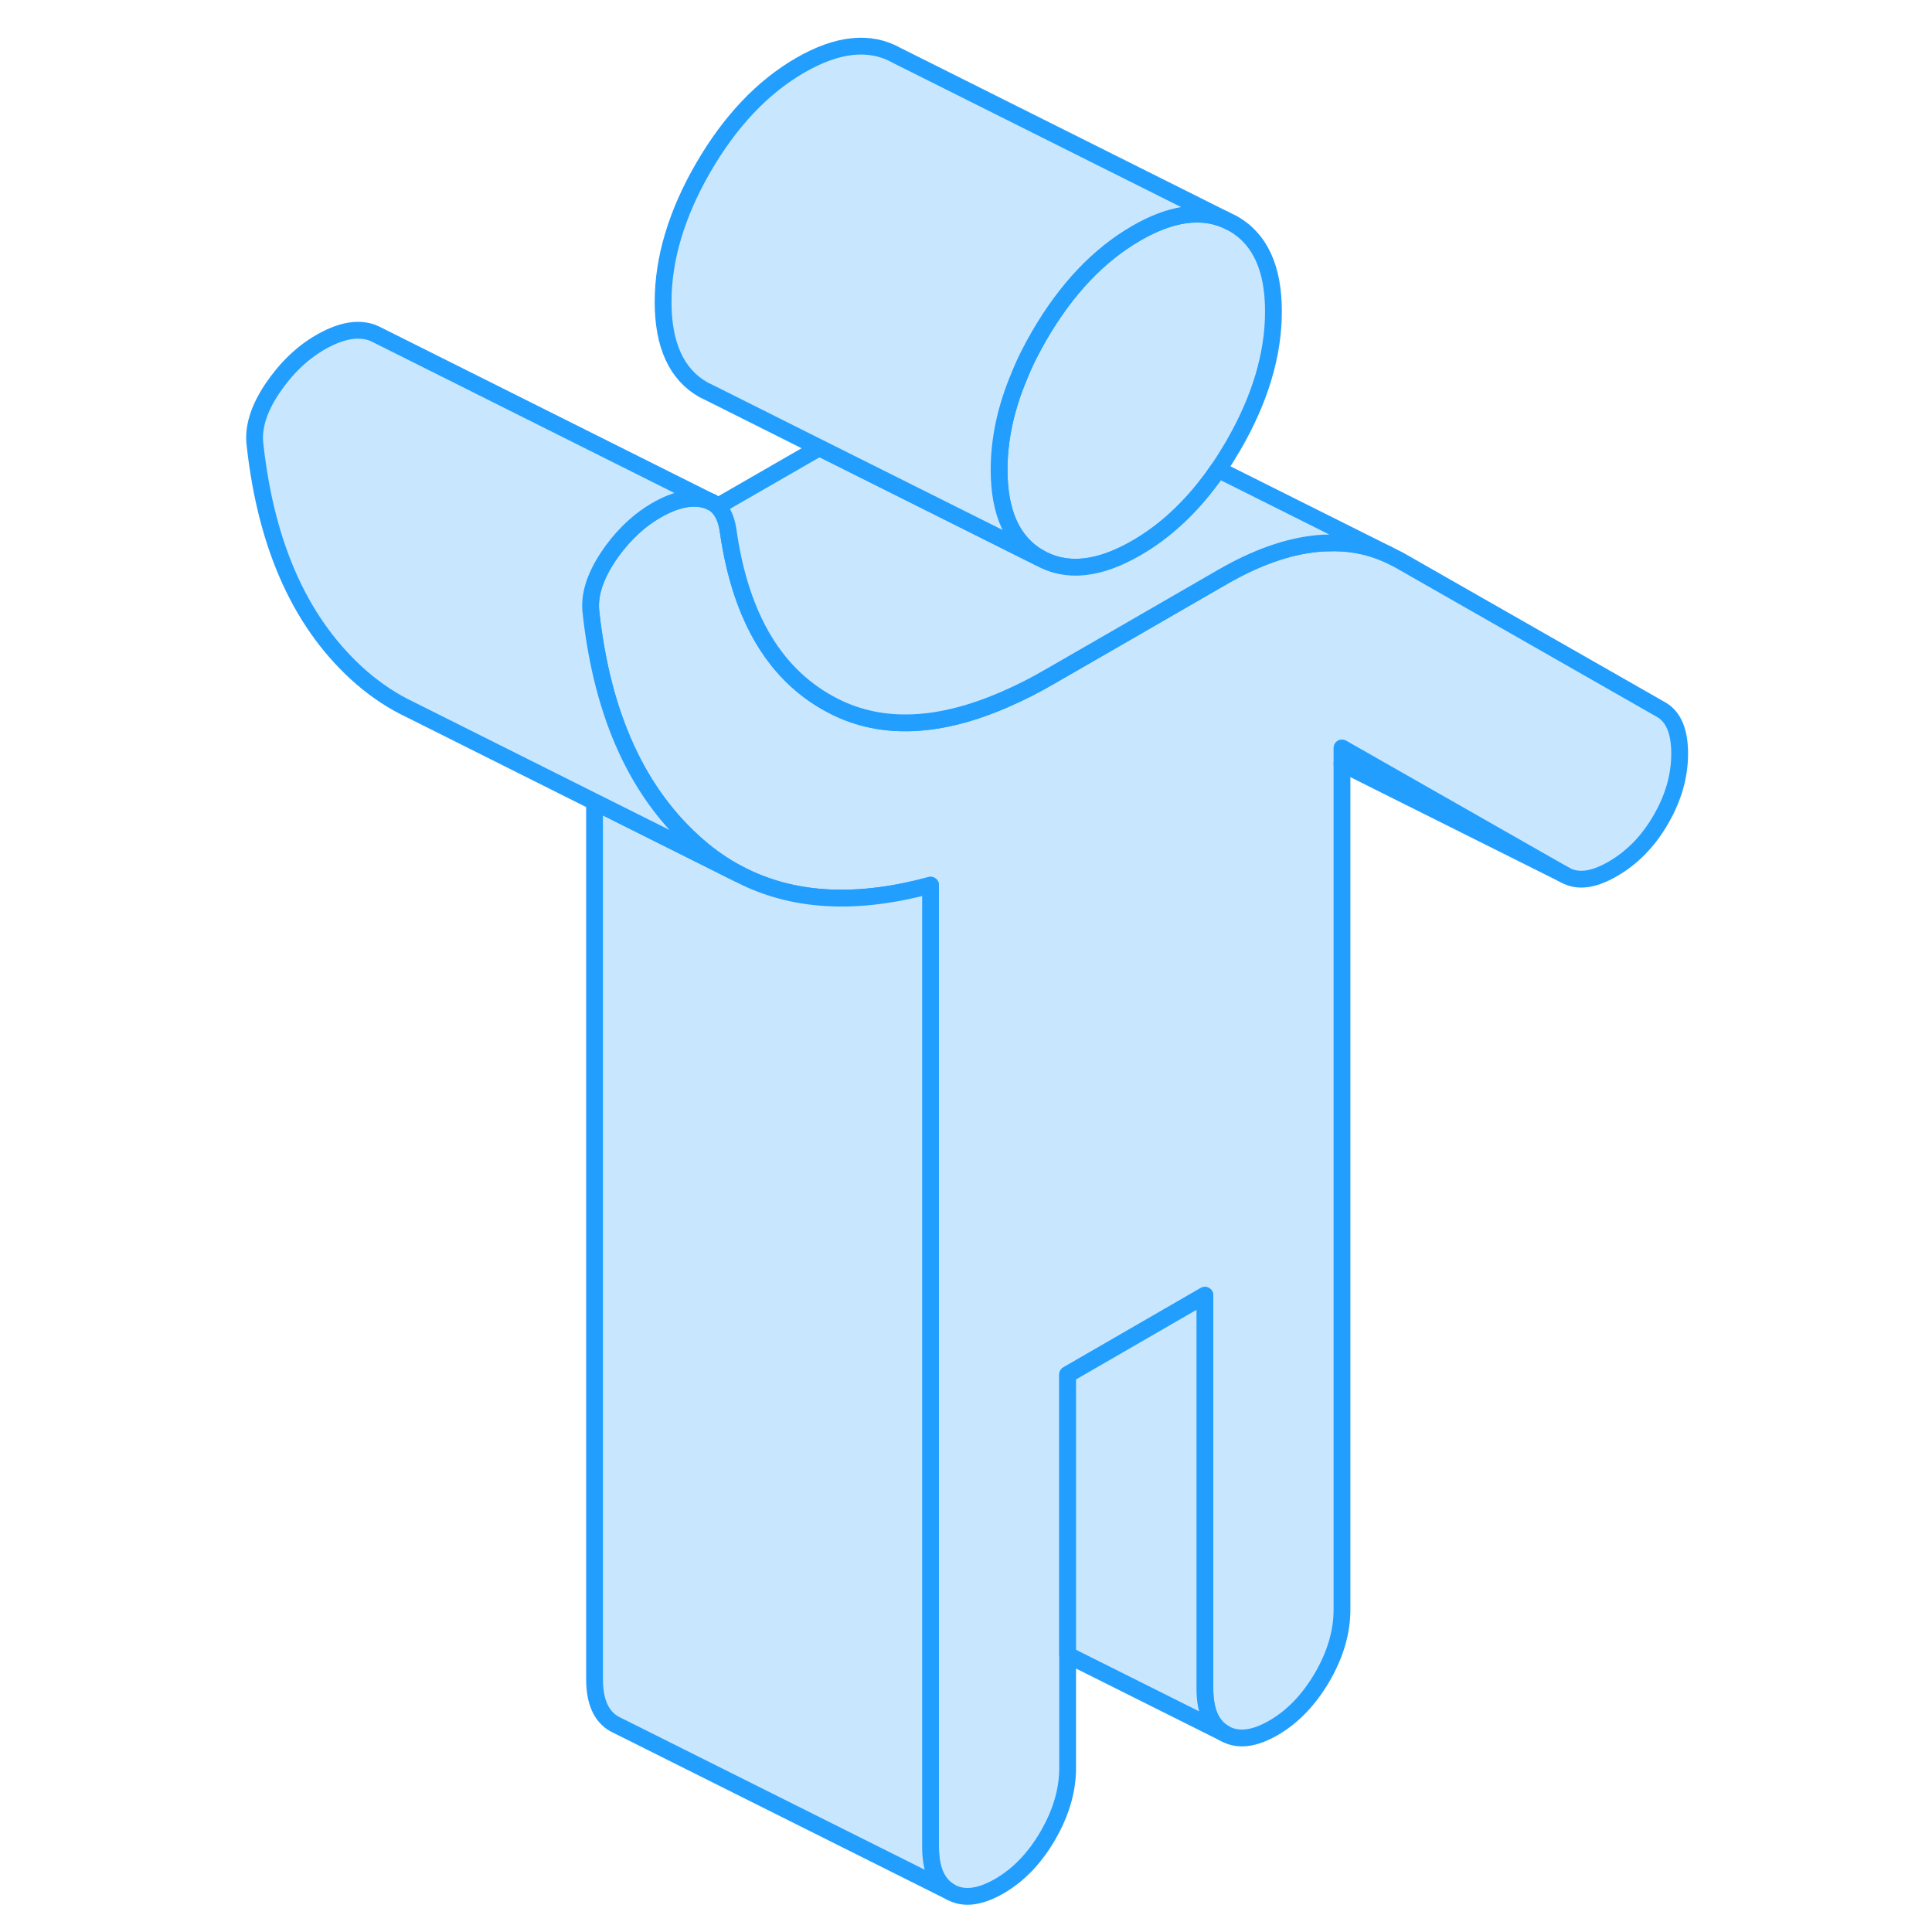 <svg width="48" height="48" viewBox="0 0 89 115" fill="#c8e7ff" xmlns="http://www.w3.org/2000/svg" stroke-width="1px" stroke-linecap="round" stroke-linejoin="round"><path d="M62.8 18.54C62.8 21.11 62 23.78 60.4 26.54C60.11 27.03 59.82 27.5 59.51 27.95C59.4 28.11 59.29 28.27 59.18 28.42C57.85 30.24 56.34 31.64 54.64 32.62C52.39 33.92 50.47 34.11 48.87 33.2C47.27 32.29 46.47 30.54 46.47 27.97C46.47 26.16 46.86 24.31 47.66 22.41C47.98 21.6 48.39 20.79 48.87 19.96C50.47 17.21 52.39 15.18 54.64 13.88C56.65 12.72 58.4 12.45 59.89 13.06L60.4 13.31C62 14.22 62.8 15.96 62.8 18.54Z" stroke="#229EFF" stroke-linejoin="round"/><path d="M86.98 44.86C86.98 46.18 86.61 47.49 85.86 48.78C85.11 50.08 84.16 51.05 83 51.72C81.85 52.39 80.9 52.51 80.15 52.08L66.88 44.52V95.81C66.88 97.14 66.49 98.47 65.71 99.82C64.92 101.17 63.96 102.18 62.8 102.85C61.64 103.52 60.67 103.63 59.89 103.18C59.11 102.74 58.72 101.85 58.72 100.52V77.1L50.55 81.82V105.24C50.55 106.56 50.16 107.9 49.38 109.25C48.6 110.6 47.63 111.61 46.47 112.28C45.31 112.94 44.35 113.06 43.56 112.61C42.78 112.16 42.39 111.28 42.39 109.95V52.69C38.13 53.85 34.47 53.7 31.39 52.23L30.93 52C30.09 51.56 29.3 51.01 28.56 50.37C24.99 47.28 22.86 42.65 22.18 36.48C22.05 35.47 22.39 34.36 23.2 33.14C23.29 33 23.39 32.87 23.48 32.74C24.24 31.72 25.09 30.94 26.06 30.38C27.15 29.75 28.1 29.53 28.92 29.73C29.07 29.77 29.22 29.82 29.35 29.89H29.38C29.5 29.97 29.61 30.05 29.71 30.14C30.05 30.47 30.26 30.97 30.35 31.65C31.1 36.84 33.21 40.31 36.67 42.05C39.52 43.49 42.93 43.34 46.88 41.6C47.74 41.23 48.62 40.78 49.53 40.25L53.21 38.13L59.74 34.36C61.78 33.18 63.68 32.51 65.45 32.35C65.63 32.33 65.81 32.32 65.99 32.32C67.28 32.26 68.47 32.49 69.57 32.98L70.25 33.32L85.86 42.23C86.61 42.65 86.98 43.53 86.98 44.86Z" stroke="#229EFF" stroke-linejoin="round"/><path d="M43.56 112.61L23.56 102.61C22.78 102.16 22.39 101.28 22.39 99.95V47.73L30.93 52L31.39 52.23C34.47 53.7 38.13 53.85 42.39 52.69V109.95C42.39 111.28 42.78 112.16 43.56 112.61Z" stroke="#229EFF" stroke-linejoin="round"/><path d="M69.57 32.98C68.47 32.49 67.28 32.26 65.99 32.32C65.81 32.32 65.63 32.33 65.45 32.35C63.68 32.51 61.78 33.18 59.74 34.36L53.21 38.13L49.53 40.25C48.62 40.78 47.74 41.23 46.88 41.6C42.93 43.34 39.52 43.49 36.67 42.05C33.21 40.31 31.1 36.84 30.35 31.65C30.26 30.97 30.05 30.47 29.71 30.14L35.77 26.65L48.87 33.2C50.47 34.11 52.39 33.92 54.64 32.62C56.34 31.64 57.85 30.24 59.18 28.42C59.29 28.27 59.4 28.11 59.51 27.95L69.57 32.98Z" stroke="#229EFF" stroke-linejoin="round"/><path d="M59.89 103.18L50.55 98.51V81.82L58.72 77.1V100.52C58.72 101.85 59.11 102.74 59.89 103.18Z" stroke="#229EFF" stroke-linejoin="round"/><path d="M30.93 52L22.39 47.73L11.52 42.29L11.44 42.25C10.42 41.77 9.46 41.14 8.56 40.37C4.99 37.28 2.86 32.65 2.18 26.48C2.05 25.47 2.39 24.36 3.2 23.14C4.02 21.93 4.97 21.01 6.06 20.38C7.15 19.75 8.1 19.53 8.92 19.73C9.09 19.77 9.24 19.83 9.38 19.9L29.35 29.89C29.22 29.82 29.07 29.77 28.92 29.73C28.1 29.53 27.15 29.75 26.06 30.38C25.09 30.94 24.24 31.72 23.48 32.74C23.39 32.87 23.29 33 23.2 33.14C22.39 34.36 22.05 35.47 22.18 36.48C22.86 42.65 24.99 47.28 28.56 50.37C29.3 51.01 30.09 51.56 30.93 52Z" stroke="#229EFF" stroke-linejoin="round"/><path d="M80.15 52.08L66.88 45.45" stroke="#229EFF" stroke-linejoin="round"/><path d="M59.89 13.06C58.4 12.45 56.65 12.72 54.64 13.88C52.39 15.18 50.47 17.21 48.87 19.96C48.39 20.79 47.98 21.6 47.66 22.41C46.86 24.31 46.47 26.16 46.47 27.97C46.47 30.54 47.27 32.29 48.87 33.2L35.77 26.65L29.38 23.45L28.87 23.2C27.27 22.29 26.47 20.54 26.47 17.97C26.47 15.4 27.27 12.72 28.87 9.96C30.47 7.21 32.39 5.18 34.64 3.88C36.88 2.59 38.8 2.4 40.4 3.31L59.89 13.06Z" stroke="#229EFF" stroke-linejoin="round"/><path d="M29.38 29.9L29.35 29.89" stroke="#229EFF" stroke-linejoin="round"/></svg>